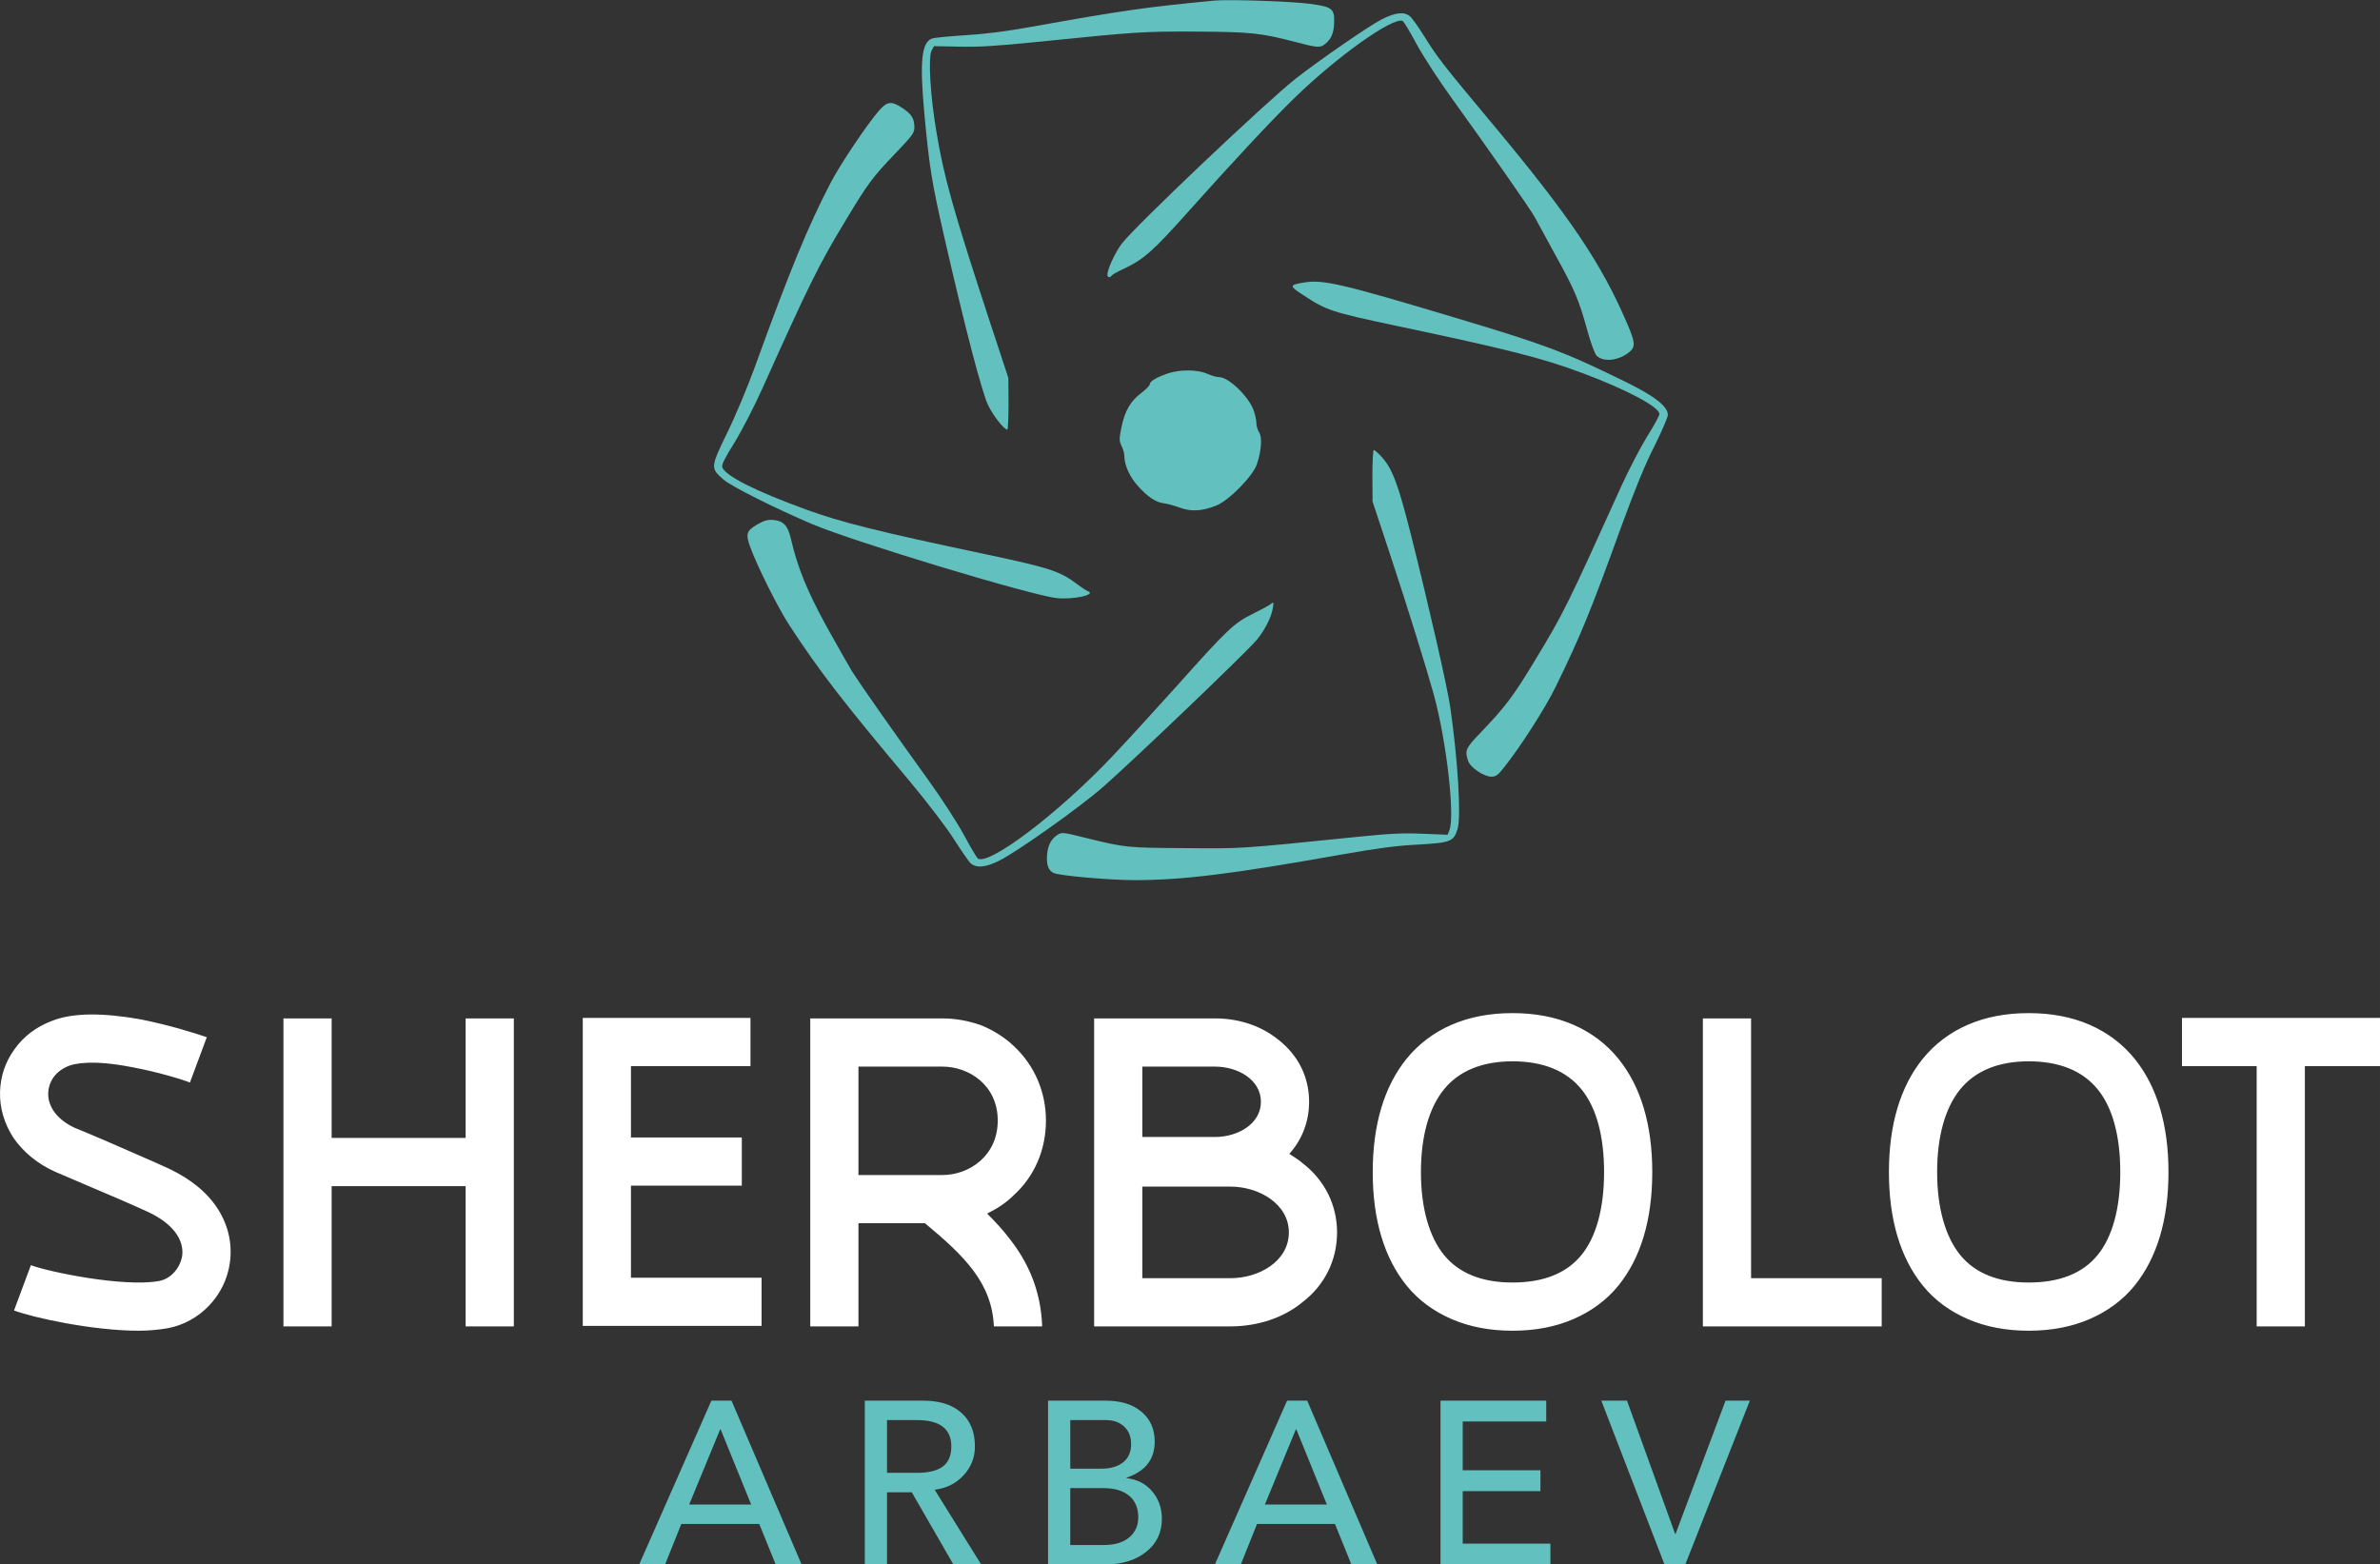 <svg width="222.24" height="146.098" viewBox="0 0 350 230.087" class="css-1j8o68f"><rect x="0" y="0" width="350" height="230.087" fill="#333333" stroke="none"/><defs id="SvgjsDefs3354"></defs><g id="SvgjsG3355" featurekey="9id2mP-0" transform="matrix(0.249,0,0,0.249,99.857,-12.512)" fill="#62c1bf"><g xmlns="http://www.w3.org/2000/svg" transform="translate(0,600) scale(0.1,-0.1)" fill="#62c1bf" stroke="none"><path d="M3160 5494 c-413 -40 -538 -58 -1080 -155 -155 -28 -278 -43 -395 -50 -93 -6 -180 -14 -193 -20 -60 -24 -71 -138 -43 -444 30 -320 43 -400 117 -725 123 -538 223 -920 259 -995 31 -64 95 -145 114 -145 4 0 7 69 7 153 l-1 152 -107 325 c-219 667 -274 863 -318 1130 -37 217 -49 440 -28 480 l14 25 149 -3 c114 -3 223 4 450 27 611 62 636 63 949 62 323 -2 380 -8 585 -61 132 -35 148 -36 177 -12 36 29 51 64 53 123 3 86 -10 96 -144 114 -109 15 -478 27 -565 19z"></path><path d="M4148 5382 c-76 -39 -361 -236 -506 -349 -170 -133 -958 -880 -1028 -976 -40 -54 -84 -150 -84 -182 0 -17 16 -20 25 -5 3 5 38 25 78 43 110 52 170 105 368 327 266 298 500 549 635 680 252 245 578 477 637 454 7 -2 44 -64 83 -137 43 -78 131 -214 218 -334 211 -293 458 -646 481 -690 11 -21 66 -122 122 -224 114 -206 139 -266 189 -449 19 -69 43 -133 53 -143 41 -42 138 -29 199 26 31 29 28 56 -19 165 -151 353 -337 629 -790 1172 -303 363 -324 390 -409 525 -34 55 -72 108 -84 117 -34 28 -87 22 -168 -20z"></path><path d="M1182 4845 c-69 -78 -232 -321 -287 -428 -134 -257 -244 -526 -449 -1092 -42 -115 -115 -290 -163 -387 -98 -202 -98 -206 -19 -274 45 -39 299 -167 522 -262 239 -102 1292 -421 1444 -437 100 -11 240 21 184 41 -10 4 -39 23 -64 42 -100 76 -163 96 -540 176 -636 134 -854 189 -1060 264 -304 111 -479 200 -495 251 -4 14 17 56 71 142 45 73 114 207 169 328 270 601 329 722 482 975 140 233 165 266 303 410 101 106 110 118 110 153 -1 51 -16 76 -70 112 -64 43 -90 41 -138 -14z"></path><path d="M3692 3829 c-90 -15 -90 -20 0 -78 132 -87 164 -97 535 -176 668 -141 871 -192 1108 -281 262 -98 455 -200 455 -242 0 -10 -32 -69 -72 -132 -39 -63 -107 -194 -151 -290 -323 -714 -342 -753 -510 -1030 -131 -217 -174 -274 -324 -431 -87 -90 -94 -105 -72 -167 13 -39 93 -92 137 -92 27 0 39 9 77 58 95 119 244 352 302 472 149 305 205 442 389 950 80 218 139 364 195 473 43 87 79 170 79 184 0 51 -82 114 -262 201 -353 173 -466 215 -1008 377 -657 197 -766 222 -878 204z"></path><path d="M2881 3290 c-65 -23 -101 -46 -101 -63 0 -7 -22 -29 -49 -50 -64 -47 -98 -106 -118 -203 -14 -70 -14 -80 1 -111 9 -18 16 -44 16 -57 0 -56 32 -126 81 -180 59 -65 105 -95 151 -101 18 -2 60 -13 93 -25 70 -26 133 -22 217 11 75 29 218 175 241 245 27 81 32 159 13 188 -9 14 -16 38 -16 54 0 16 -7 49 -16 75 -28 81 -148 197 -204 197 -15 0 -47 9 -71 20 -58 26 -165 26 -238 0z"></path><path d="M4095 2688 l1 -153 106 -320 c102 -308 214 -669 257 -825 74 -273 124 -709 91 -796 l-11 -27 -147 6 c-116 5 -196 1 -382 -18 -711 -72 -676 -70 -1020 -67 -345 2 -354 3 -582 59 -140 35 -147 36 -172 20 -38 -25 -57 -60 -62 -115 -6 -62 8 -100 42 -112 42 -16 329 -41 474 -41 284 0 564 34 1227 152 211 37 325 52 449 58 192 11 209 18 232 92 22 72 2 407 -43 719 -18 123 -125 591 -230 1010 -79 313 -112 400 -179 473 -19 20 -39 37 -43 37 -4 0 -8 -69 -8 -152z"></path><path d="M466 2402 c-68 -39 -74 -57 -46 -134 41 -114 167 -366 234 -467 176 -269 310 -443 710 -920 101 -121 212 -266 256 -335 43 -67 87 -131 98 -143 33 -35 92 -31 177 13 110 56 477 317 610 434 194 171 844 793 908 869 46 56 86 134 94 187 6 37 5 38 -13 23 -10 -8 -59 -34 -107 -58 -107 -52 -149 -91 -446 -424 -117 -130 -289 -319 -384 -419 -316 -334 -728 -646 -793 -601 -6 5 -42 66 -81 138 -40 74 -132 216 -214 330 -183 253 -392 551 -446 635 -22 36 -92 160 -156 275 -113 208 -167 341 -207 513 -17 74 -44 103 -100 108 -36 3 -55 -2 -94 -24z"></path></g></g><g id="SvgjsG3356" featurekey="zfl5BF-0" transform="matrix(3.544,0,0,3.544,-2.759,124.193)" fill="#ffffff"><path d="M6.54 20.18 c-1.92 0 -4.38 -0.54 -5.18 -0.84 l0.7 -1.88 c0.74 0.28 3.84 0.92 5.3 0.66 c0.5 -0.08 0.9 -0.54 0.98 -1.06 c0.08 -0.68 -0.42 -1.34 -1.4 -1.8 c-0.6 -0.28 -1.72 -0.76 -2.62 -1.14 c-0.52 -0.22 -0.98 -0.42 -1.26 -0.54 c-0.72 -0.32 -1.32 -0.82 -1.72 -1.4 c-0.38 -0.58 -0.58 -1.24 -0.56 -1.92 c0.02 -0.64 0.22 -1.24 0.6 -1.76 c0.38 -0.54 0.92 -0.94 1.56 -1.18 c0.86 -0.34 2.1 -0.34 3.68 -0.06 c1.2 0.24 2.28 0.58 2.74 0.74 l-0.7 1.88 c-0.36 -0.14 -1.34 -0.44 -2.42 -0.64 c-1.64 -0.32 -2.36 -0.14 -2.58 -0.06 c-0.54 0.2 -0.86 0.62 -0.88 1.14 c-0.02 0.58 0.4 1.12 1.1 1.44 c0.26 0.1 0.72 0.3 1.24 0.52 c0.9 0.4 2.04 0.88 2.68 1.18 c0.92 0.44 1.6 1 2.04 1.7 c0.42 0.68 0.58 1.42 0.48 2.18 c-0.18 1.38 -1.26 2.5 -2.6 2.74 c-0.36 0.06 -0.76 0.1 -1.18 0.1 z  M20.1 7.22 l2 0 l0 12.78 l-2 0 l0 -5.82 l-5.56 0 l0 5.82 l-2 0 l0 -12.78 l2 0 l0 4.96 l5.56 0 l0 -4.96 z M26.96 17.98 l5.42 0 l0 2 l-7.42 0 l0 -12.78 l6.96 0 l0 2 l-4.96 0 l0 2.96 l4.6 0 l0 2 l-4.6 0 l0 3.82 z M42.02 20 c-0.08 -1.8 -1.22 -2.92 -2.86 -4.28 l-2.76 0 l0 4.28 l-2 0 l0 -12.78 l1.38 0 l0.62 0 l3.48 0 c0.56 0 1.08 0.1 1.6 0.28 c0.5 0.2 0.98 0.5 1.36 0.86 c0.86 0.8 1.34 1.9 1.34 3.1 c0 1.22 -0.48 2.32 -1.34 3.1 c-0.32 0.32 -0.7 0.56 -1.1 0.76 c0.34 0.34 0.66 0.68 0.96 1.08 c0.84 1.08 1.26 2.24 1.32 3.52 l0 0.08 l-2 0 l0 0 z M36.4 13.72 l3.48 0 c1.12 0 2.3 -0.8 2.3 -2.26 s-1.18 -2.24 -2.3 -2.24 l-3.48 0 l0 4.5 z M54.82 13.22 c0.94 0.72 1.44 1.76 1.44 2.88 c0 1.14 -0.5 2.18 -1.44 2.9 c-0.8 0.66 -1.88 1 -2.98 1 l-5.66 0 l0 -12.78 l5.02 0 c0.98 0 1.9 0.3 2.62 0.88 c0.84 0.66 1.28 1.56 1.28 2.58 c0 0.8 -0.28 1.56 -0.82 2.16 c0.18 0.12 0.38 0.24 0.54 0.38 z M51.2 9.22 l-3.02 0 l0 2.92 l3.02 0 c0.94 0 1.9 -0.54 1.9 -1.46 s-0.96 -1.46 -1.9 -1.46 z M51.84 18 c1.18 0 2.42 -0.7 2.42 -1.9 c0 -1.18 -1.24 -1.9 -2.42 -1.9 l-3.66 0 l0 3.8 l3.66 0 z M67.94 8.9 c0.92 1.14 1.4 2.72 1.4 4.7 s-0.48 3.56 -1.4 4.7 c-0.5 0.62 -1.14 1.08 -1.88 1.4 s-1.58 0.48 -2.52 0.48 s-1.78 -0.16 -2.52 -0.48 s-1.38 -0.78 -1.88 -1.4 c-0.92 -1.14 -1.4 -2.72 -1.4 -4.7 s0.48 -3.56 1.4 -4.7 c0.5 -0.62 1.14 -1.1 1.88 -1.42 s1.58 -0.48 2.52 -0.48 s1.78 0.16 2.52 0.48 s1.38 0.8 1.88 1.42 z M66.4 17.04 c0.62 -0.76 0.94 -1.96 0.94 -3.44 c0 -1.5 -0.32 -2.68 -0.94 -3.44 s-1.58 -1.16 -2.86 -1.16 c-1.26 0 -2.22 0.4 -2.84 1.16 s-0.96 1.94 -0.96 3.44 c0 1.48 0.34 2.68 0.96 3.44 s1.58 1.14 2.84 1.14 c1.28 0 2.24 -0.38 2.86 -1.14 z M73.44 18 l5.42 0 l0 2 l-7.42 0 l0 -12.78 l2 0 l0 10.78 z M89.36 8.9 c0.92 1.14 1.4 2.72 1.4 4.7 s-0.48 3.56 -1.4 4.7 c-0.5 0.62 -1.14 1.08 -1.88 1.4 s-1.58 0.48 -2.52 0.48 s-1.78 -0.16 -2.52 -0.48 s-1.38 -0.78 -1.88 -1.4 c-0.92 -1.14 -1.4 -2.72 -1.4 -4.7 s0.48 -3.56 1.4 -4.7 c0.5 -0.62 1.14 -1.1 1.88 -1.42 s1.58 -0.48 2.52 -0.48 s1.78 0.16 2.52 0.48 s1.38 0.8 1.88 1.42 z M87.82 17.04 c0.62 -0.76 0.94 -1.96 0.94 -3.44 c0 -1.5 -0.32 -2.68 -0.94 -3.44 s-1.58 -1.16 -2.86 -1.16 c-1.26 0 -2.22 0.4 -2.84 1.16 s-0.96 1.94 -0.96 3.44 c0 1.48 0.34 2.68 0.96 3.44 s1.58 1.14 2.84 1.14 c1.28 0 2.24 -0.38 2.86 -1.14 z M99.54 7.2 l0 2 l-3.12 0 l0 10.8 l-2 0 l0 -10.8 l-3.1 0 l0 -2 l8.22 0 z"></path></g><g id="SvgjsG3357" featurekey="pYXC9J-0" transform="matrix(1.701,0,0,1.701,93.966,196.066)" fill="#62c1bf"><path d="M8 5.84 l6.06 14.16 l-2.24 0 l-1.42 -3.5 l-6.74 0 l-1.4 3.5 l-2.24 0 l6.24 -14.16 l1.74 0 z M4.34 14.82 l5.36 0 l-2.64 -6.5 l-0.04 0 z M24.604 5.84 c1.387 0 2.473 0.347 3.26 1.04 s1.18 1.667 1.18 2.92 c0 0.947 -0.323 1.773 -0.97 2.48 s-1.477 1.127 -2.49 1.26 l-0.02 0 l4.02 6.46 l-2.4 0 l-3.6 -6.24 l-2.14 0 l0 6.24 l-1.92 0 l0 -14.16 l5.08 0 z M24.044 12.08 c1 0 1.743 -0.183 2.23 -0.55 s0.73 -0.943 0.73 -1.73 c0 -1.52 -0.987 -2.28 -2.96 -2.28 l-2.6 0 l0 4.56 l2.6 0 z M40.368 5.84 c1.293 0 2.32 0.32 3.08 0.96 s1.14 1.5 1.14 2.58 c0 1.533 -0.813 2.573 -2.44 3.12 l0 0.04 l0.02 0 c0.92 0.107 1.657 0.49 2.21 1.15 s0.83 1.45 0.83 2.37 c0 1.187 -0.457 2.14 -1.37 2.86 s-2.09 1.08 -3.53 1.08 l-4.94 0 l0 -14.16 l5 0 z M39.968 11.72 c0.8 0 1.43 -0.183 1.89 -0.55 s0.69 -0.89 0.69 -1.57 c0 -0.64 -0.2 -1.147 -0.6 -1.52 s-0.927 -0.56 -1.58 -0.56 l-3.08 0 l0 4.2 l2.68 0 z M40.188 18.32 c0.947 0 1.68 -0.22 2.2 -0.66 s0.78 -1.02 0.78 -1.74 c0 -0.8 -0.263 -1.42 -0.79 -1.86 s-1.27 -0.66 -2.23 -0.66 l-2.86 0 l0 4.92 l2.9 0 z M57.772 5.84 l6.06 14.16 l-2.24 0 l-1.42 -3.5 l-6.74 0 l-1.4 3.5 l-2.24 0 l6.24 -14.16 l1.74 0 z M54.112 14.82 l5.36 0 l-2.64 -6.5 l-0.04 0 z M78.436 5.84 l0 1.8 l-7.22 0 l0 4.22 l6.72 0 l0 1.8 l-6.72 0 l0 4.54 l7.58 0 l0 1.8 l-9.5 0 l0 -14.16 l9.14 0 z M85.42 5.84 l4.16 11.52 l0.04 0 l4.32 -11.52 l2.1 0 l-5.58 14.16 l-1.8 0 l-5.46 -14.16 l2.22 0 z"></path></g></svg>